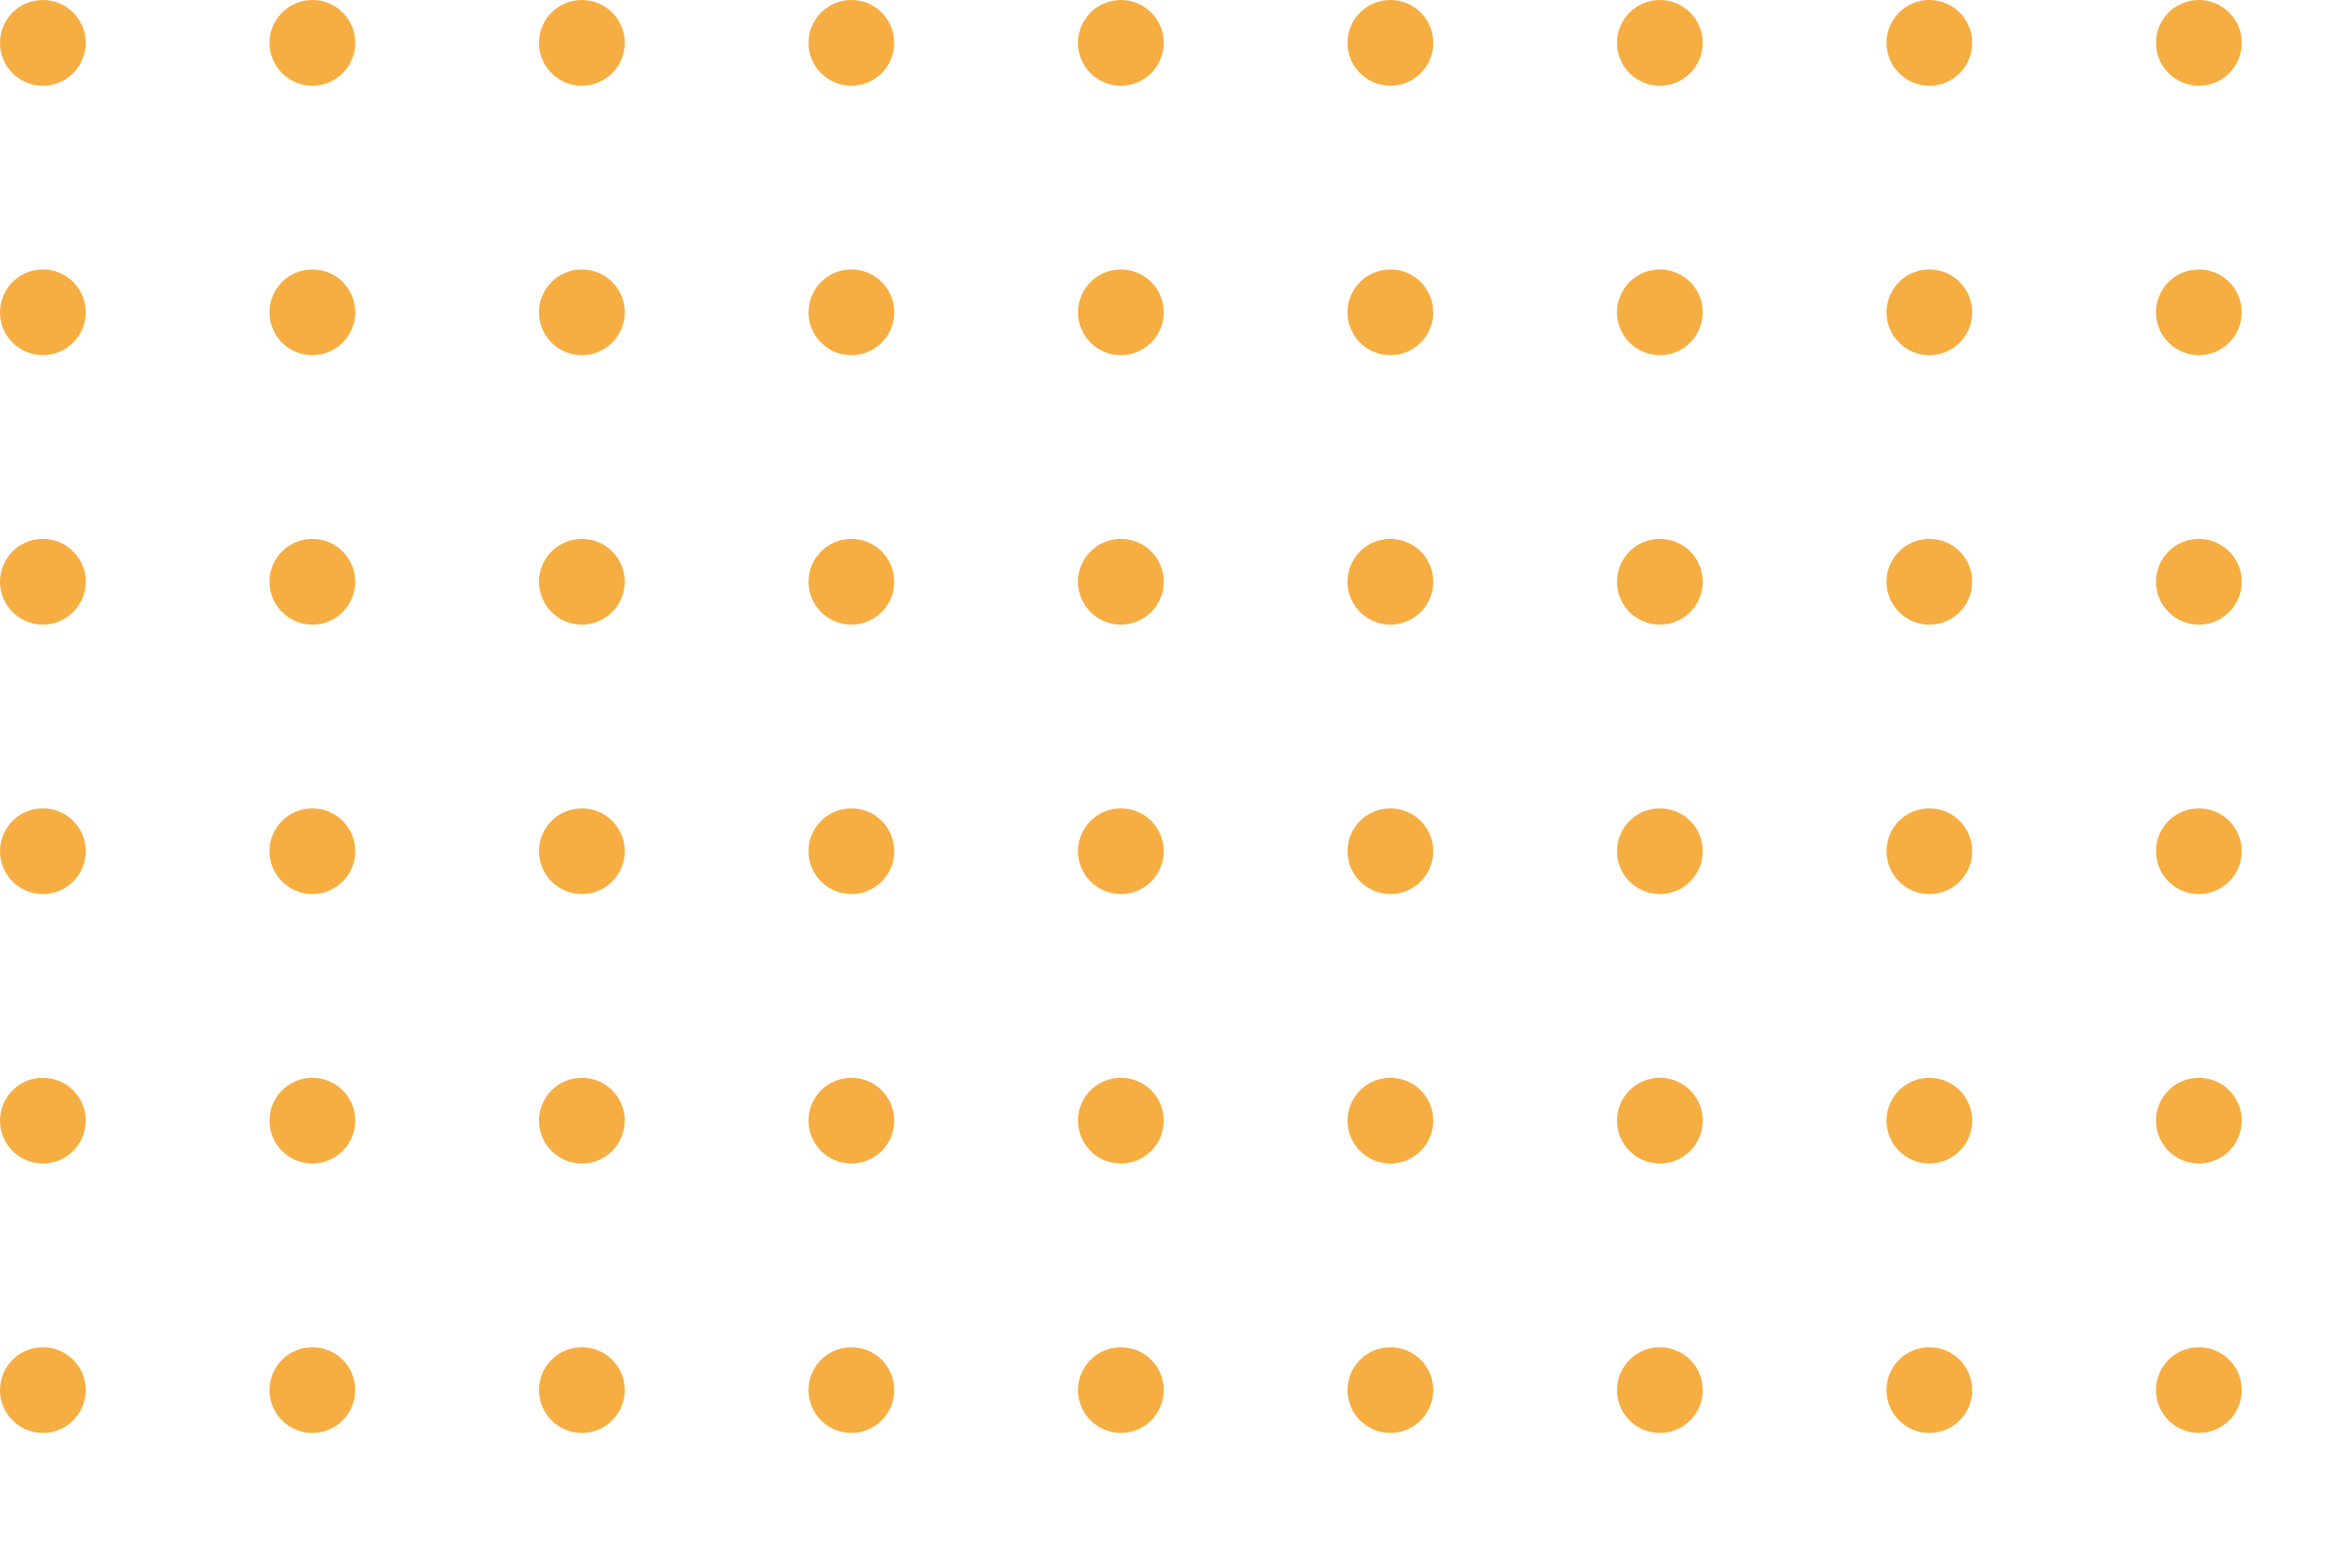 <svg xmlns="http://www.w3.org/2000/svg" width="192" height="128" viewBox="0 0 192 128">
    <defs>
        <clipPath id="clip-path">
            <path fill="none" d="M0 0H192V128H0z"/>
        </clipPath>
        <style>
            .cls-3{fill:#f6ae42}
        </style>
    </defs>
    <g id="Repeat_Grid_5" clip-path="url(#clip-path)">
        <g transform="translate(4009 1436)">
            <circle id="Ellipse_380" cx="3.5" cy="3.5" r="3.5" class="cls-3" transform="translate(-4009 -1436)"/>
        </g>
        <g transform="translate(4031 1436)">
            <circle id="Ellipse_380-2" cx="3.5" cy="3.5" r="3.5" class="cls-3" transform="translate(-4009 -1436)"/>
        </g>
        <g transform="translate(4053 1436)">
            <circle id="Ellipse_380-3" cx="3.5" cy="3.5" r="3.5" class="cls-3" transform="translate(-4009 -1436)"/>
        </g>
        <g transform="translate(4075 1436)">
            <circle id="Ellipse_380-4" cx="3.5" cy="3.5" r="3.5" class="cls-3" transform="translate(-4009 -1436)"/>
        </g>
        <g transform="translate(4097 1436)">
            <circle id="Ellipse_380-5" cx="3.5" cy="3.5" r="3.5" class="cls-3" transform="translate(-4009 -1436)"/>
        </g>
        <g transform="translate(4119 1436)">
            <circle id="Ellipse_380-6" cx="3.5" cy="3.5" r="3.5" class="cls-3" transform="translate(-4009 -1436)"/>
        </g>
        <g transform="translate(4141 1436)">
            <circle id="Ellipse_380-7" cx="3.5" cy="3.5" r="3.5" class="cls-3" transform="translate(-4009 -1436)"/>
        </g>
        <g transform="translate(4163 1436)">
            <circle id="Ellipse_380-8" cx="3.5" cy="3.5" r="3.5" class="cls-3" transform="translate(-4009 -1436)"/>
        </g>
        <g transform="translate(4185 1436)">
            <circle id="Ellipse_380-9" cx="3.5" cy="3.5" r="3.5" class="cls-3" transform="translate(-4009 -1436)"/>
        </g>
        <g transform="translate(4009 1458)">
            <circle id="Ellipse_380-10" cx="3.5" cy="3.5" r="3.5" class="cls-3" transform="translate(-4009 -1436)"/>
        </g>
        <g transform="translate(4031 1458)">
            <circle id="Ellipse_380-11" cx="3.5" cy="3.5" r="3.5" class="cls-3" transform="translate(-4009 -1436)"/>
        </g>
        <g transform="translate(4053 1458)">
            <circle id="Ellipse_380-12" cx="3.5" cy="3.5" r="3.5" class="cls-3" transform="translate(-4009 -1436)"/>
        </g>
        <g transform="translate(4075 1458)">
            <circle id="Ellipse_380-13" cx="3.5" cy="3.5" r="3.5" class="cls-3" transform="translate(-4009 -1436)"/>
        </g>
        <g transform="translate(4097 1458)">
            <circle id="Ellipse_380-14" cx="3.5" cy="3.5" r="3.5" class="cls-3" transform="translate(-4009 -1436)"/>
        </g>
        <g transform="translate(4119 1458)">
            <circle id="Ellipse_380-15" cx="3.5" cy="3.5" r="3.5" class="cls-3" transform="translate(-4009 -1436)"/>
        </g>
        <g transform="translate(4141 1458)">
            <circle id="Ellipse_380-16" cx="3.5" cy="3.5" r="3.5" class="cls-3" transform="translate(-4009 -1436)"/>
        </g>
        <g transform="translate(4163 1458)">
            <circle id="Ellipse_380-17" cx="3.5" cy="3.5" r="3.5" class="cls-3" transform="translate(-4009 -1436)"/>
        </g>
        <g transform="translate(4185 1458)">
            <circle id="Ellipse_380-18" cx="3.5" cy="3.5" r="3.5" class="cls-3" transform="translate(-4009 -1436)"/>
        </g>
        <g transform="translate(4009 1480)">
            <circle id="Ellipse_380-19" cx="3.5" cy="3.5" r="3.5" class="cls-3" transform="translate(-4009 -1436)"/>
        </g>
        <g transform="translate(4031 1480)">
            <circle id="Ellipse_380-20" cx="3.5" cy="3.5" r="3.5" class="cls-3" transform="translate(-4009 -1436)"/>
        </g>
        <g transform="translate(4053 1480)">
            <circle id="Ellipse_380-21" cx="3.5" cy="3.5" r="3.5" class="cls-3" transform="translate(-4009 -1436)"/>
        </g>
        <g transform="translate(4075 1480)">
            <circle id="Ellipse_380-22" cx="3.5" cy="3.5" r="3.5" class="cls-3" transform="translate(-4009 -1436)"/>
        </g>
        <g transform="translate(4097 1480)">
            <circle id="Ellipse_380-23" cx="3.5" cy="3.5" r="3.5" class="cls-3" transform="translate(-4009 -1436)"/>
        </g>
        <g transform="translate(4119 1480)">
            <circle id="Ellipse_380-24" cx="3.5" cy="3.5" r="3.5" class="cls-3" transform="translate(-4009 -1436)"/>
        </g>
        <g transform="translate(4141 1480)">
            <circle id="Ellipse_380-25" cx="3.5" cy="3.5" r="3.5" class="cls-3" transform="translate(-4009 -1436)"/>
        </g>
        <g transform="translate(4163 1480)">
            <circle id="Ellipse_380-26" cx="3.5" cy="3.5" r="3.5" class="cls-3" transform="translate(-4009 -1436)"/>
        </g>
        <g transform="translate(4185 1480)">
            <circle id="Ellipse_380-27" cx="3.5" cy="3.5" r="3.5" class="cls-3" transform="translate(-4009 -1436)"/>
        </g>
        <g transform="translate(4009 1502)">
            <circle id="Ellipse_380-28" cx="3.5" cy="3.5" r="3.5" class="cls-3" transform="translate(-4009 -1436)"/>
        </g>
        <g transform="translate(4031 1502)">
            <circle id="Ellipse_380-29" cx="3.5" cy="3.5" r="3.5" class="cls-3" transform="translate(-4009 -1436)"/>
        </g>
        <g transform="translate(4053 1502)">
            <circle id="Ellipse_380-30" cx="3.5" cy="3.5" r="3.5" class="cls-3" transform="translate(-4009 -1436)"/>
        </g>
        <g transform="translate(4075 1502)">
            <circle id="Ellipse_380-31" cx="3.5" cy="3.5" r="3.5" class="cls-3" transform="translate(-4009 -1436)"/>
        </g>
        <g transform="translate(4097 1502)">
            <circle id="Ellipse_380-32" cx="3.5" cy="3.5" r="3.5" class="cls-3" transform="translate(-4009 -1436)"/>
        </g>
        <g transform="translate(4119 1502)">
            <circle id="Ellipse_380-33" cx="3.5" cy="3.5" r="3.5" class="cls-3" transform="translate(-4009 -1436)"/>
        </g>
        <g transform="translate(4141 1502)">
            <circle id="Ellipse_380-34" cx="3.5" cy="3.5" r="3.5" class="cls-3" transform="translate(-4009 -1436)"/>
        </g>
        <g transform="translate(4163 1502)">
            <circle id="Ellipse_380-35" cx="3.5" cy="3.5" r="3.5" class="cls-3" transform="translate(-4009 -1436)"/>
        </g>
        <g transform="translate(4185 1502)">
            <circle id="Ellipse_380-36" cx="3.5" cy="3.5" r="3.5" class="cls-3" transform="translate(-4009 -1436)"/>
        </g>
        <g transform="translate(4009 1524)">
            <circle id="Ellipse_380-37" cx="3.5" cy="3.5" r="3.5" class="cls-3" transform="translate(-4009 -1436)"/>
        </g>
        <g transform="translate(4031 1524)">
            <circle id="Ellipse_380-38" cx="3.5" cy="3.5" r="3.5" class="cls-3" transform="translate(-4009 -1436)"/>
        </g>
        <g transform="translate(4053 1524)">
            <circle id="Ellipse_380-39" cx="3.5" cy="3.5" r="3.5" class="cls-3" transform="translate(-4009 -1436)"/>
        </g>
        <g transform="translate(4075 1524)">
            <circle id="Ellipse_380-40" cx="3.5" cy="3.5" r="3.5" class="cls-3" transform="translate(-4009 -1436)"/>
        </g>
        <g transform="translate(4097 1524)">
            <circle id="Ellipse_380-41" cx="3.5" cy="3.5" r="3.5" class="cls-3" transform="translate(-4009 -1436)"/>
        </g>
        <g transform="translate(4119 1524)">
            <circle id="Ellipse_380-42" cx="3.5" cy="3.5" r="3.5" class="cls-3" transform="translate(-4009 -1436)"/>
        </g>
        <g transform="translate(4141 1524)">
            <circle id="Ellipse_380-43" cx="3.5" cy="3.5" r="3.5" class="cls-3" transform="translate(-4009 -1436)"/>
        </g>
        <g transform="translate(4163 1524)">
            <circle id="Ellipse_380-44" cx="3.5" cy="3.5" r="3.5" class="cls-3" transform="translate(-4009 -1436)"/>
        </g>
        <g transform="translate(4185 1524)">
            <circle id="Ellipse_380-45" cx="3.5" cy="3.5" r="3.5" class="cls-3" transform="translate(-4009 -1436)"/>
        </g>
        <g transform="translate(4009 1546)">
            <circle id="Ellipse_380-46" cx="3.5" cy="3.5" r="3.5" class="cls-3" transform="translate(-4009 -1436)"/>
        </g>
        <g transform="translate(4031 1546)">
            <circle id="Ellipse_380-47" cx="3.5" cy="3.5" r="3.5" class="cls-3" transform="translate(-4009 -1436)"/>
        </g>
        <g transform="translate(4053 1546)">
            <circle id="Ellipse_380-48" cx="3.5" cy="3.5" r="3.5" class="cls-3" transform="translate(-4009 -1436)"/>
        </g>
        <g transform="translate(4075 1546)">
            <circle id="Ellipse_380-49" cx="3.5" cy="3.5" r="3.5" class="cls-3" transform="translate(-4009 -1436)"/>
        </g>
        <g transform="translate(4097 1546)">
            <circle id="Ellipse_380-50" cx="3.5" cy="3.5" r="3.5" class="cls-3" transform="translate(-4009 -1436)"/>
        </g>
        <g transform="translate(4119 1546)">
            <circle id="Ellipse_380-51" cx="3.5" cy="3.5" r="3.5" class="cls-3" transform="translate(-4009 -1436)"/>
        </g>
        <g transform="translate(4141 1546)">
            <circle id="Ellipse_380-52" cx="3.5" cy="3.5" r="3.5" class="cls-3" transform="translate(-4009 -1436)"/>
        </g>
        <g transform="translate(4163 1546)">
            <circle id="Ellipse_380-53" cx="3.5" cy="3.5" r="3.5" class="cls-3" transform="translate(-4009 -1436)"/>
        </g>
        <g transform="translate(4185 1546)">
            <circle id="Ellipse_380-54" cx="3.5" cy="3.5" r="3.5" class="cls-3" transform="translate(-4009 -1436)"/>
        </g>
    </g>
</svg>
